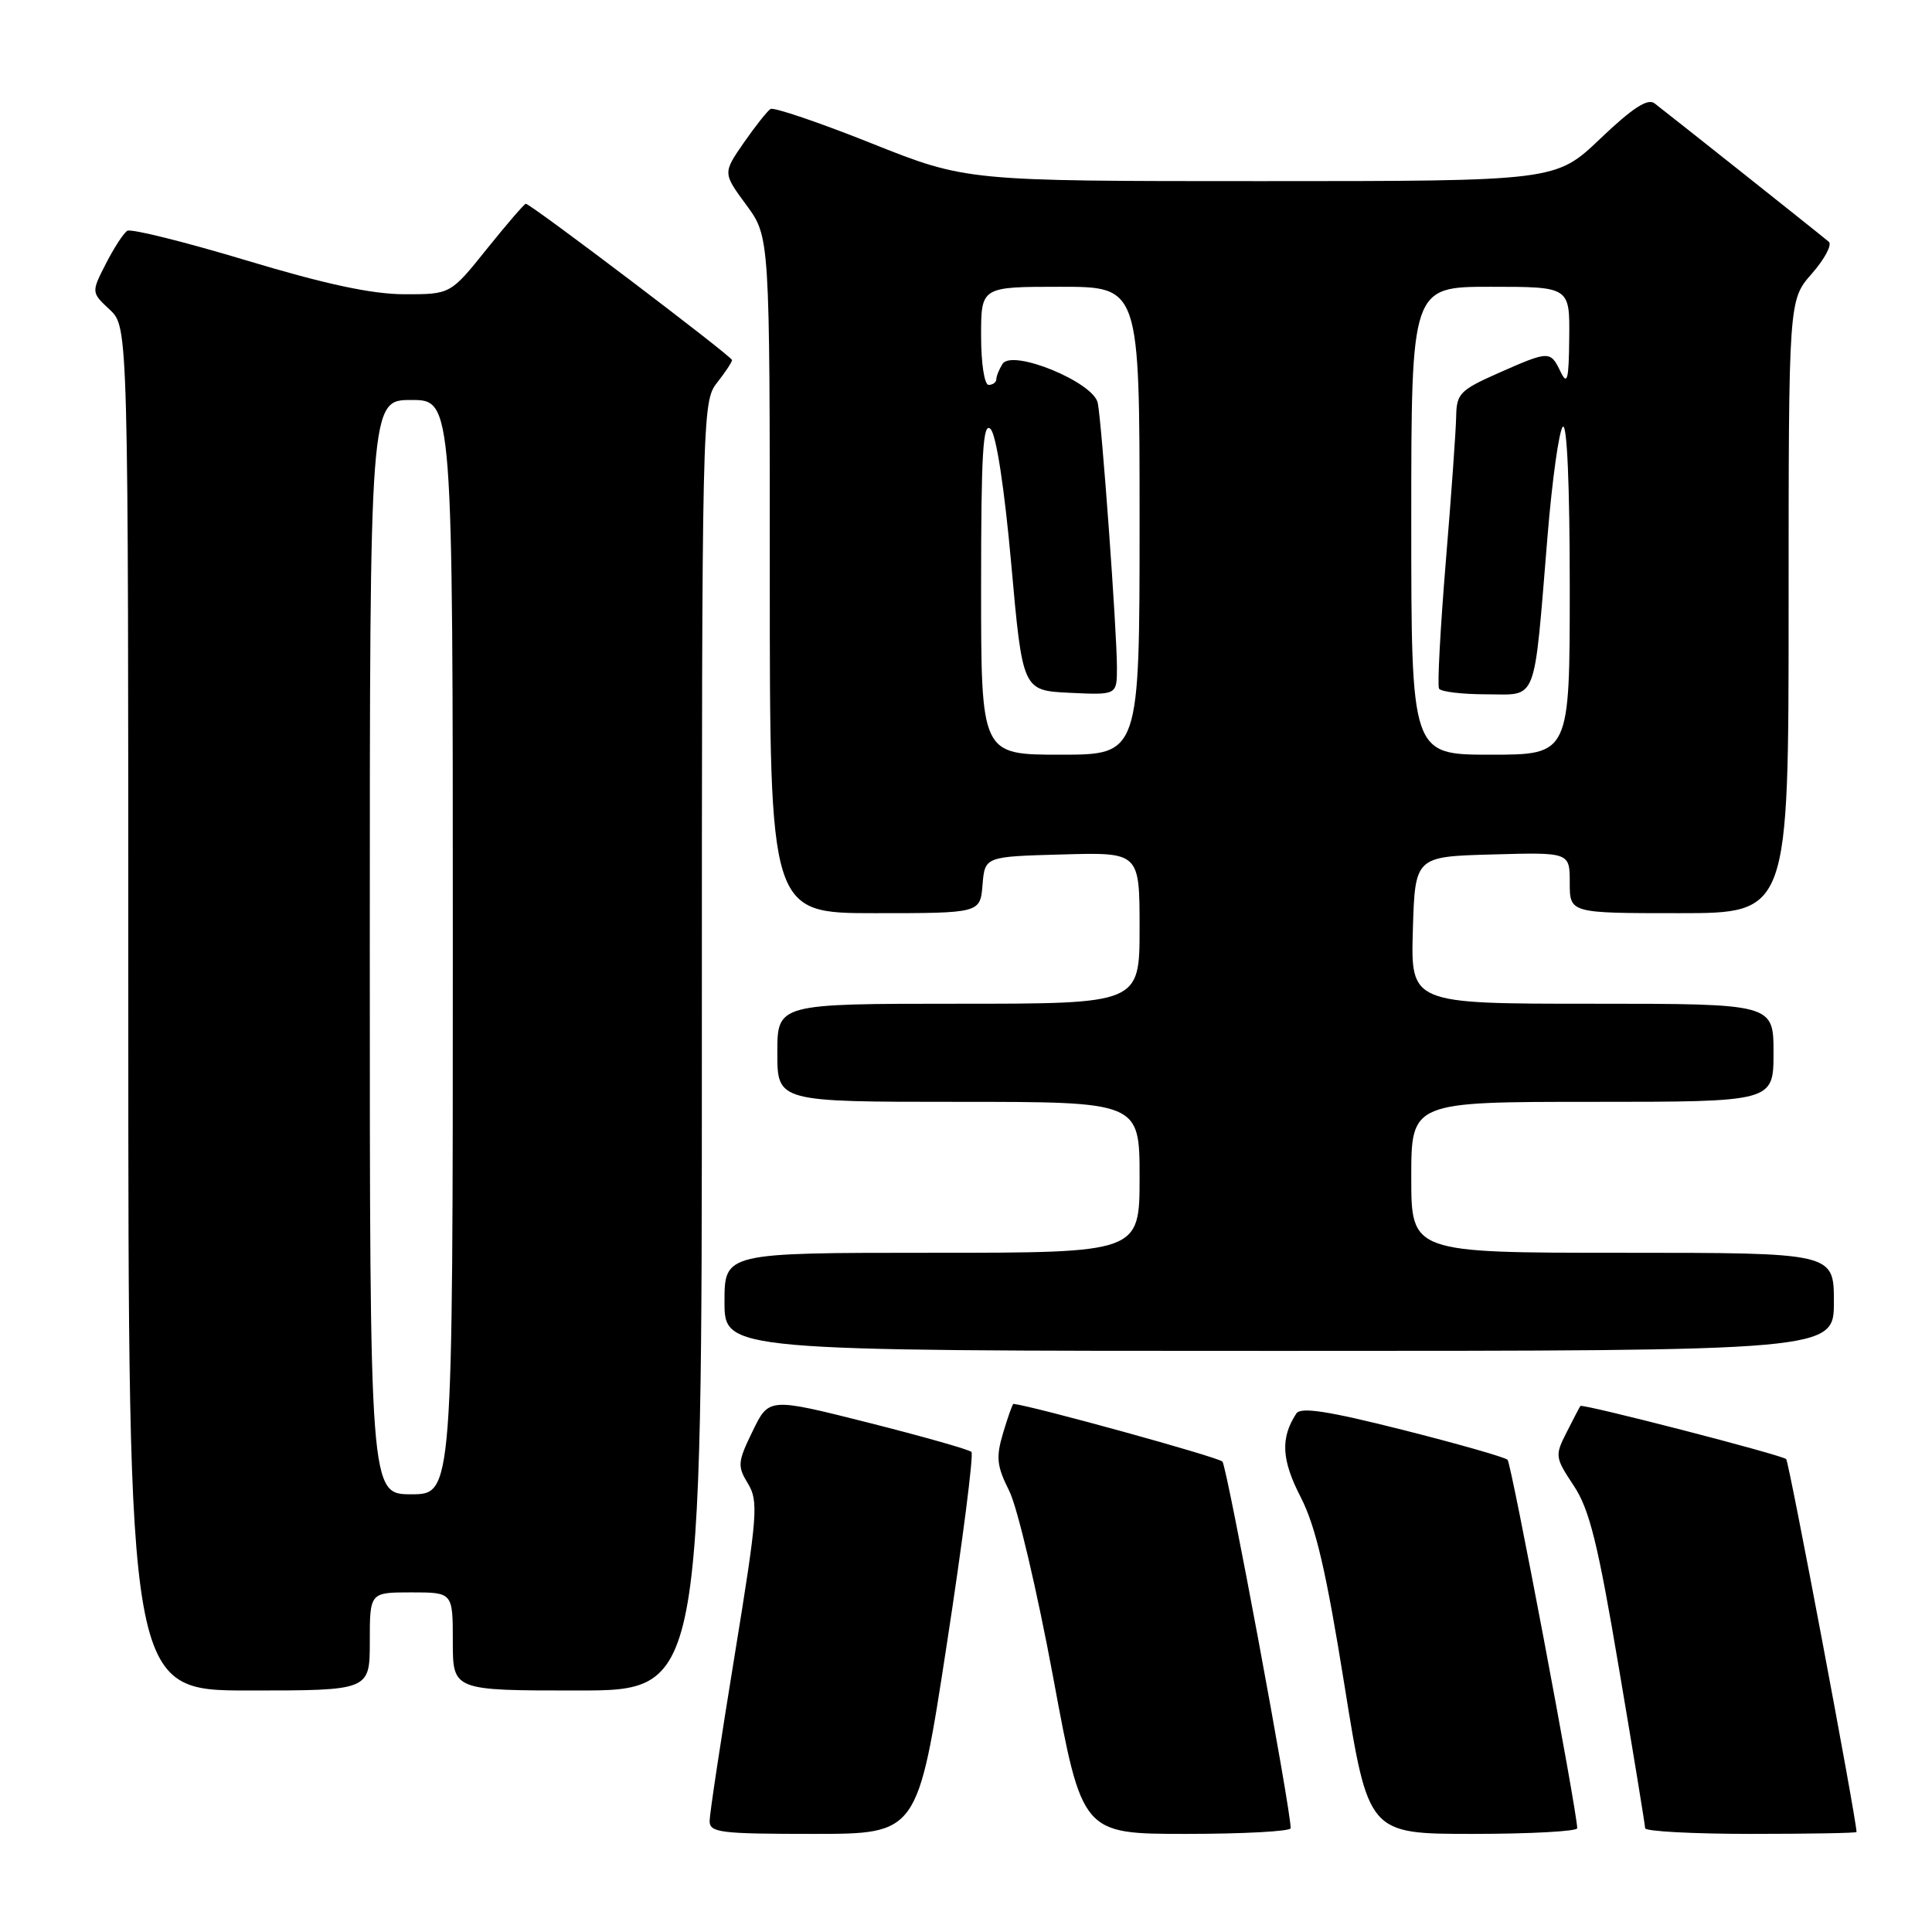 <?xml version="1.0" encoding="UTF-8" standalone="no"?>
<!DOCTYPE svg PUBLIC "-//W3C//DTD SVG 1.1//EN" "http://www.w3.org/Graphics/SVG/1.1/DTD/svg11.dtd" >
<svg xmlns="http://www.w3.org/2000/svg" xmlns:xlink="http://www.w3.org/1999/xlink" version="1.1" viewBox="0 0 256 256">
 <g >
 <path fill="currentColor"
d=" M 125.44 217.98 C 127.56 204.22 129.03 192.70 128.72 192.39 C 128.41 192.07 122.24 190.33 115.02 188.50 C 101.88 185.19 101.88 185.19 99.73 189.63 C 97.74 193.71 97.69 194.26 99.11 196.59 C 100.52 198.91 100.37 200.77 97.35 219.31 C 95.54 230.41 94.04 240.29 94.03 241.25 C 94.00 242.83 95.31 243.00 107.80 243.00 C 121.60 243.00 121.60 243.00 125.44 217.98 Z  M 171.02 242.25 C 171.07 239.91 162.59 194.36 161.98 193.67 C 161.46 193.08 136.96 186.32 134.29 186.02 C 134.17 186.01 133.56 187.72 132.93 189.83 C 131.95 193.11 132.06 194.22 133.74 197.58 C 134.82 199.74 137.43 210.84 139.55 222.25 C 143.39 243.00 143.39 243.00 157.20 243.00 C 164.79 243.00 171.01 242.66 171.02 242.25 Z  M 208.99 242.25 C 208.95 239.87 200.27 193.94 199.76 193.43 C 199.42 193.09 193.16 191.31 185.85 189.46 C 175.89 186.95 172.35 186.41 171.77 187.30 C 169.65 190.53 169.80 193.44 172.35 198.38 C 174.35 202.28 175.73 208.22 178.14 223.25 C 181.31 243.00 181.31 243.00 195.16 243.00 C 202.77 243.00 208.99 242.66 208.99 242.25 Z  M 246.00 242.75 C 245.97 240.95 237.06 193.73 236.68 193.34 C 236.13 192.79 209.67 185.96 209.41 186.30 C 209.32 186.41 208.51 187.96 207.61 189.74 C 206.01 192.88 206.04 193.10 208.53 196.86 C 210.62 200.02 211.73 204.50 214.53 221.12 C 216.43 232.33 217.98 241.84 217.99 242.25 C 217.99 242.66 224.30 243.00 232.00 243.00 C 239.70 243.00 246.00 242.89 246.00 242.75 Z  M 49.00 217.50 C 49.00 211.00 49.00 211.00 54.50 211.00 C 60.00 211.00 60.00 211.00 60.00 217.50 C 60.00 224.00 60.00 224.00 76.50 224.00 C 93.00 224.00 93.00 224.00 93.00 138.63 C 93.00 54.78 93.04 53.22 95.00 50.73 C 96.10 49.33 97.00 47.97 97.00 47.71 C 97.00 47.23 70.32 27.00 69.67 27.00 C 69.48 27.00 67.15 29.70 64.50 33.00 C 59.69 39.00 59.69 39.00 53.59 38.99 C 49.28 38.98 43.15 37.67 32.63 34.50 C 24.45 32.04 17.36 30.28 16.87 30.58 C 16.37 30.89 15.10 32.85 14.03 34.94 C 12.09 38.74 12.09 38.74 14.55 41.04 C 17.00 43.35 17.00 43.35 17.00 133.67 C 17.00 224.00 17.00 224.00 33.00 224.00 C 49.00 224.00 49.00 224.00 49.00 217.50 Z  M 243.00 172.50 C 243.00 166.00 243.00 166.00 215.00 166.00 C 187.00 166.00 187.00 166.00 187.00 156.00 C 187.00 146.00 187.00 146.00 211.00 146.00 C 235.00 146.00 235.00 146.00 235.00 139.50 C 235.00 133.00 235.00 133.00 210.96 133.00 C 186.93 133.00 186.93 133.00 187.21 123.25 C 187.50 113.50 187.50 113.50 197.75 113.22 C 208.00 112.93 208.00 112.93 208.00 116.97 C 208.00 121.00 208.00 121.00 222.50 121.00 C 237.00 121.00 237.00 121.00 237.00 80.38 C 237.00 39.76 237.00 39.76 240.08 36.26 C 241.77 34.33 242.78 32.43 242.33 32.04 C 241.44 31.27 221.33 15.30 219.23 13.69 C 218.32 13.00 216.31 14.31 212.06 18.36 C 206.15 24.00 206.15 24.00 167.09 24.00 C 128.03 24.00 128.03 24.00 115.45 18.98 C 108.53 16.22 102.52 14.18 102.10 14.44 C 101.68 14.70 100.08 16.72 98.55 18.92 C 95.78 22.93 95.78 22.93 98.89 27.16 C 102.00 31.39 102.00 31.39 102.00 76.20 C 102.00 121.00 102.00 121.00 115.94 121.00 C 129.88 121.00 129.88 121.00 130.19 117.25 C 130.50 113.50 130.50 113.50 140.75 113.22 C 151.00 112.93 151.00 112.93 151.00 122.97 C 151.00 133.00 151.00 133.00 127.00 133.00 C 103.00 133.00 103.00 133.00 103.00 139.50 C 103.00 146.00 103.00 146.00 127.00 146.00 C 151.00 146.00 151.00 146.00 151.00 156.00 C 151.00 166.00 151.00 166.00 123.50 166.00 C 96.00 166.00 96.00 166.00 96.00 172.50 C 96.00 179.00 96.00 179.00 169.50 179.00 C 243.00 179.00 243.00 179.00 243.00 172.50 Z  M 49.00 125.50 C 49.00 53.00 49.00 53.00 54.50 53.00 C 60.00 53.00 60.00 53.00 60.00 125.50 C 60.00 198.00 60.00 198.00 54.50 198.00 C 49.00 198.00 49.00 198.00 49.00 125.50 Z  M 130.00 77.80 C 130.00 60.04 130.25 55.85 131.25 56.84 C 132.01 57.60 133.09 64.63 134.00 74.79 C 135.50 91.50 135.50 91.50 141.75 91.80 C 148.00 92.10 148.00 92.10 148.00 88.45 C 148.00 83.67 146.00 56.11 145.46 53.40 C 144.90 50.63 134.12 46.21 132.84 48.22 C 132.40 48.92 132.02 49.84 132.02 50.25 C 132.01 50.66 131.55 51.00 131.00 51.00 C 130.44 51.00 130.00 48.17 130.00 44.50 C 130.00 38.00 130.00 38.00 140.50 38.00 C 151.00 38.00 151.00 38.00 151.00 69.00 C 151.00 100.00 151.00 100.00 140.50 100.00 C 130.00 100.00 130.00 100.00 130.00 77.80 Z  M 187.00 69.00 C 187.00 38.00 187.00 38.00 197.50 38.00 C 208.00 38.00 208.00 38.00 207.93 44.75 C 207.88 50.35 207.68 51.12 206.78 49.25 C 205.43 46.45 205.28 46.46 198.53 49.44 C 193.46 51.69 193.00 52.16 192.95 55.19 C 192.92 57.01 192.30 65.70 191.57 74.50 C 190.85 83.30 190.44 90.84 190.68 91.25 C 190.92 91.66 193.75 92.00 196.97 92.00 C 203.82 92.00 203.19 93.62 205.06 71.00 C 205.67 63.58 206.58 57.07 207.08 56.55 C 207.64 55.97 208.00 64.33 208.00 77.80 C 208.00 100.00 208.00 100.00 197.50 100.00 C 187.00 100.00 187.00 100.00 187.00 69.00 Z "/>
</g>
</svg>